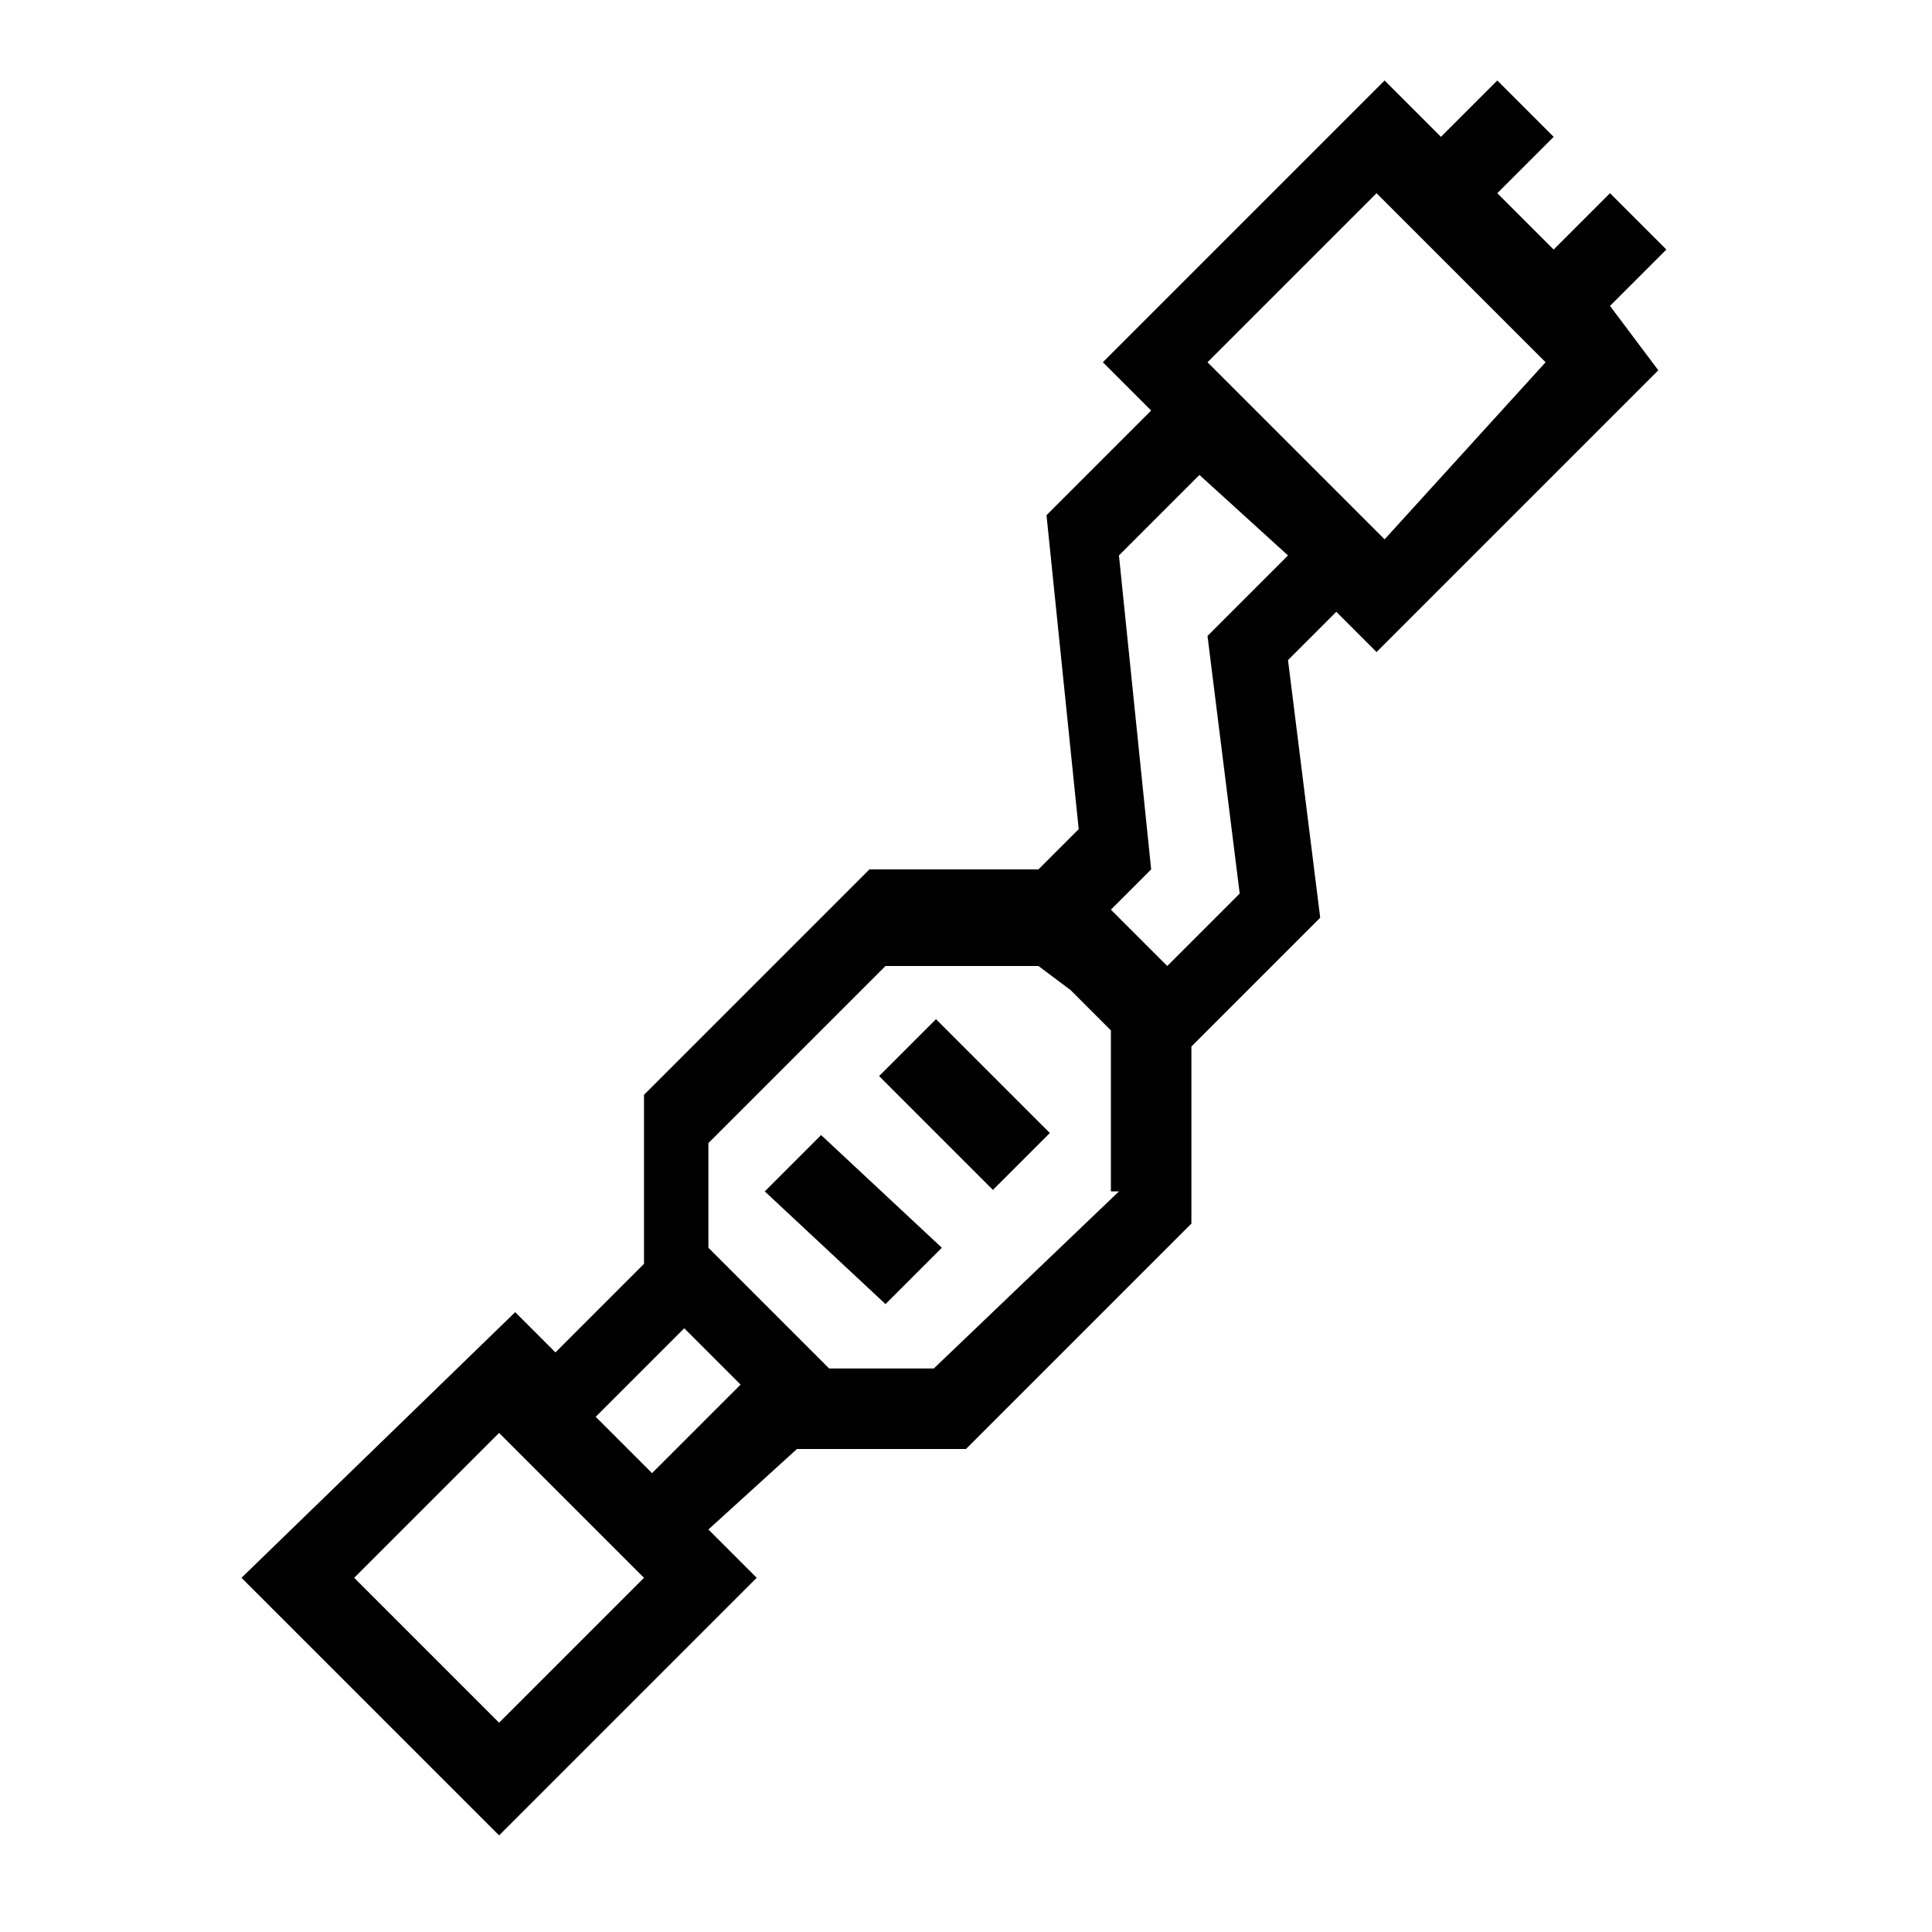 <?xml version="1.0" encoding="utf-8"?>
<!-- Generator: Adobe Illustrator 24.2.3, SVG Export Plug-In . SVG Version: 6.00 Build 0)  -->
<svg version="1.1" id="Layer_1" xmlns="http://www.w3.org/2000/svg" xmlns:xlink="http://www.w3.org/1999/xlink" x="0px" y="0px"
	 viewBox="0 0 24 24" style="enable-background:new 0 0 24 24;" xml:space="preserve">
<style type="text/css">
	.st0{fill:none;}
</style>
<path class="st0" d="M0,0h24v24H0V0z"/>
<polygon points="9.5,14.8 11,16.2 11.7,15.5 10.2,14.1 "/>
<rect x="11.5" y="12.7" transform="matrix(0.707 -0.707 0.707 0.707 -6.189 12.519)" width="1" height="2"/>
<path d="M20.7,3.1L20,2.4l-0.7,0.7l-0.7-0.7l0.7-0.7L18.6,1l-0.7,0.7L17.2,1l-3.5,3.5l0.6,0.6l-1.3,1.3l0.4,3.9l-0.5,0.5h-2.1
	l-2.8,2.8v2.1l-1.1,1.1l-0.5-0.5L3,19.6l3.2,3.2l3.2-3.2L8.8,19L9.9,18H12l2.8-2.8V13l1.6-1.6l-0.4-3.2l0.6-0.6l0.5,0.5l3.5-3.5
	L20,3.8L20.7,3.1z M4.4,19.6l1.8-1.8l1.8,1.8l-1.8,1.8L4.4,19.6z M8.1,18.3l-0.7-0.7l1.1-1.1l0.7,0.7L8.1,18.3z M13.9,14.8L11.6,17
	h-1.3l-1.5-1.5v-1.3l2.2-2.2h1.9l0.4,0.3l0.5,0.5V14.8z M15.4,11.1L14.5,12l-0.7-0.7l0.5-0.5l-0.4-3.9l1-1L16,6.9l-1,1L15.4,11.1z
	 M17.2,6.7L15,4.5l2.1-2.1l2.1,2.1L17.2,6.7z"/>
</svg>
